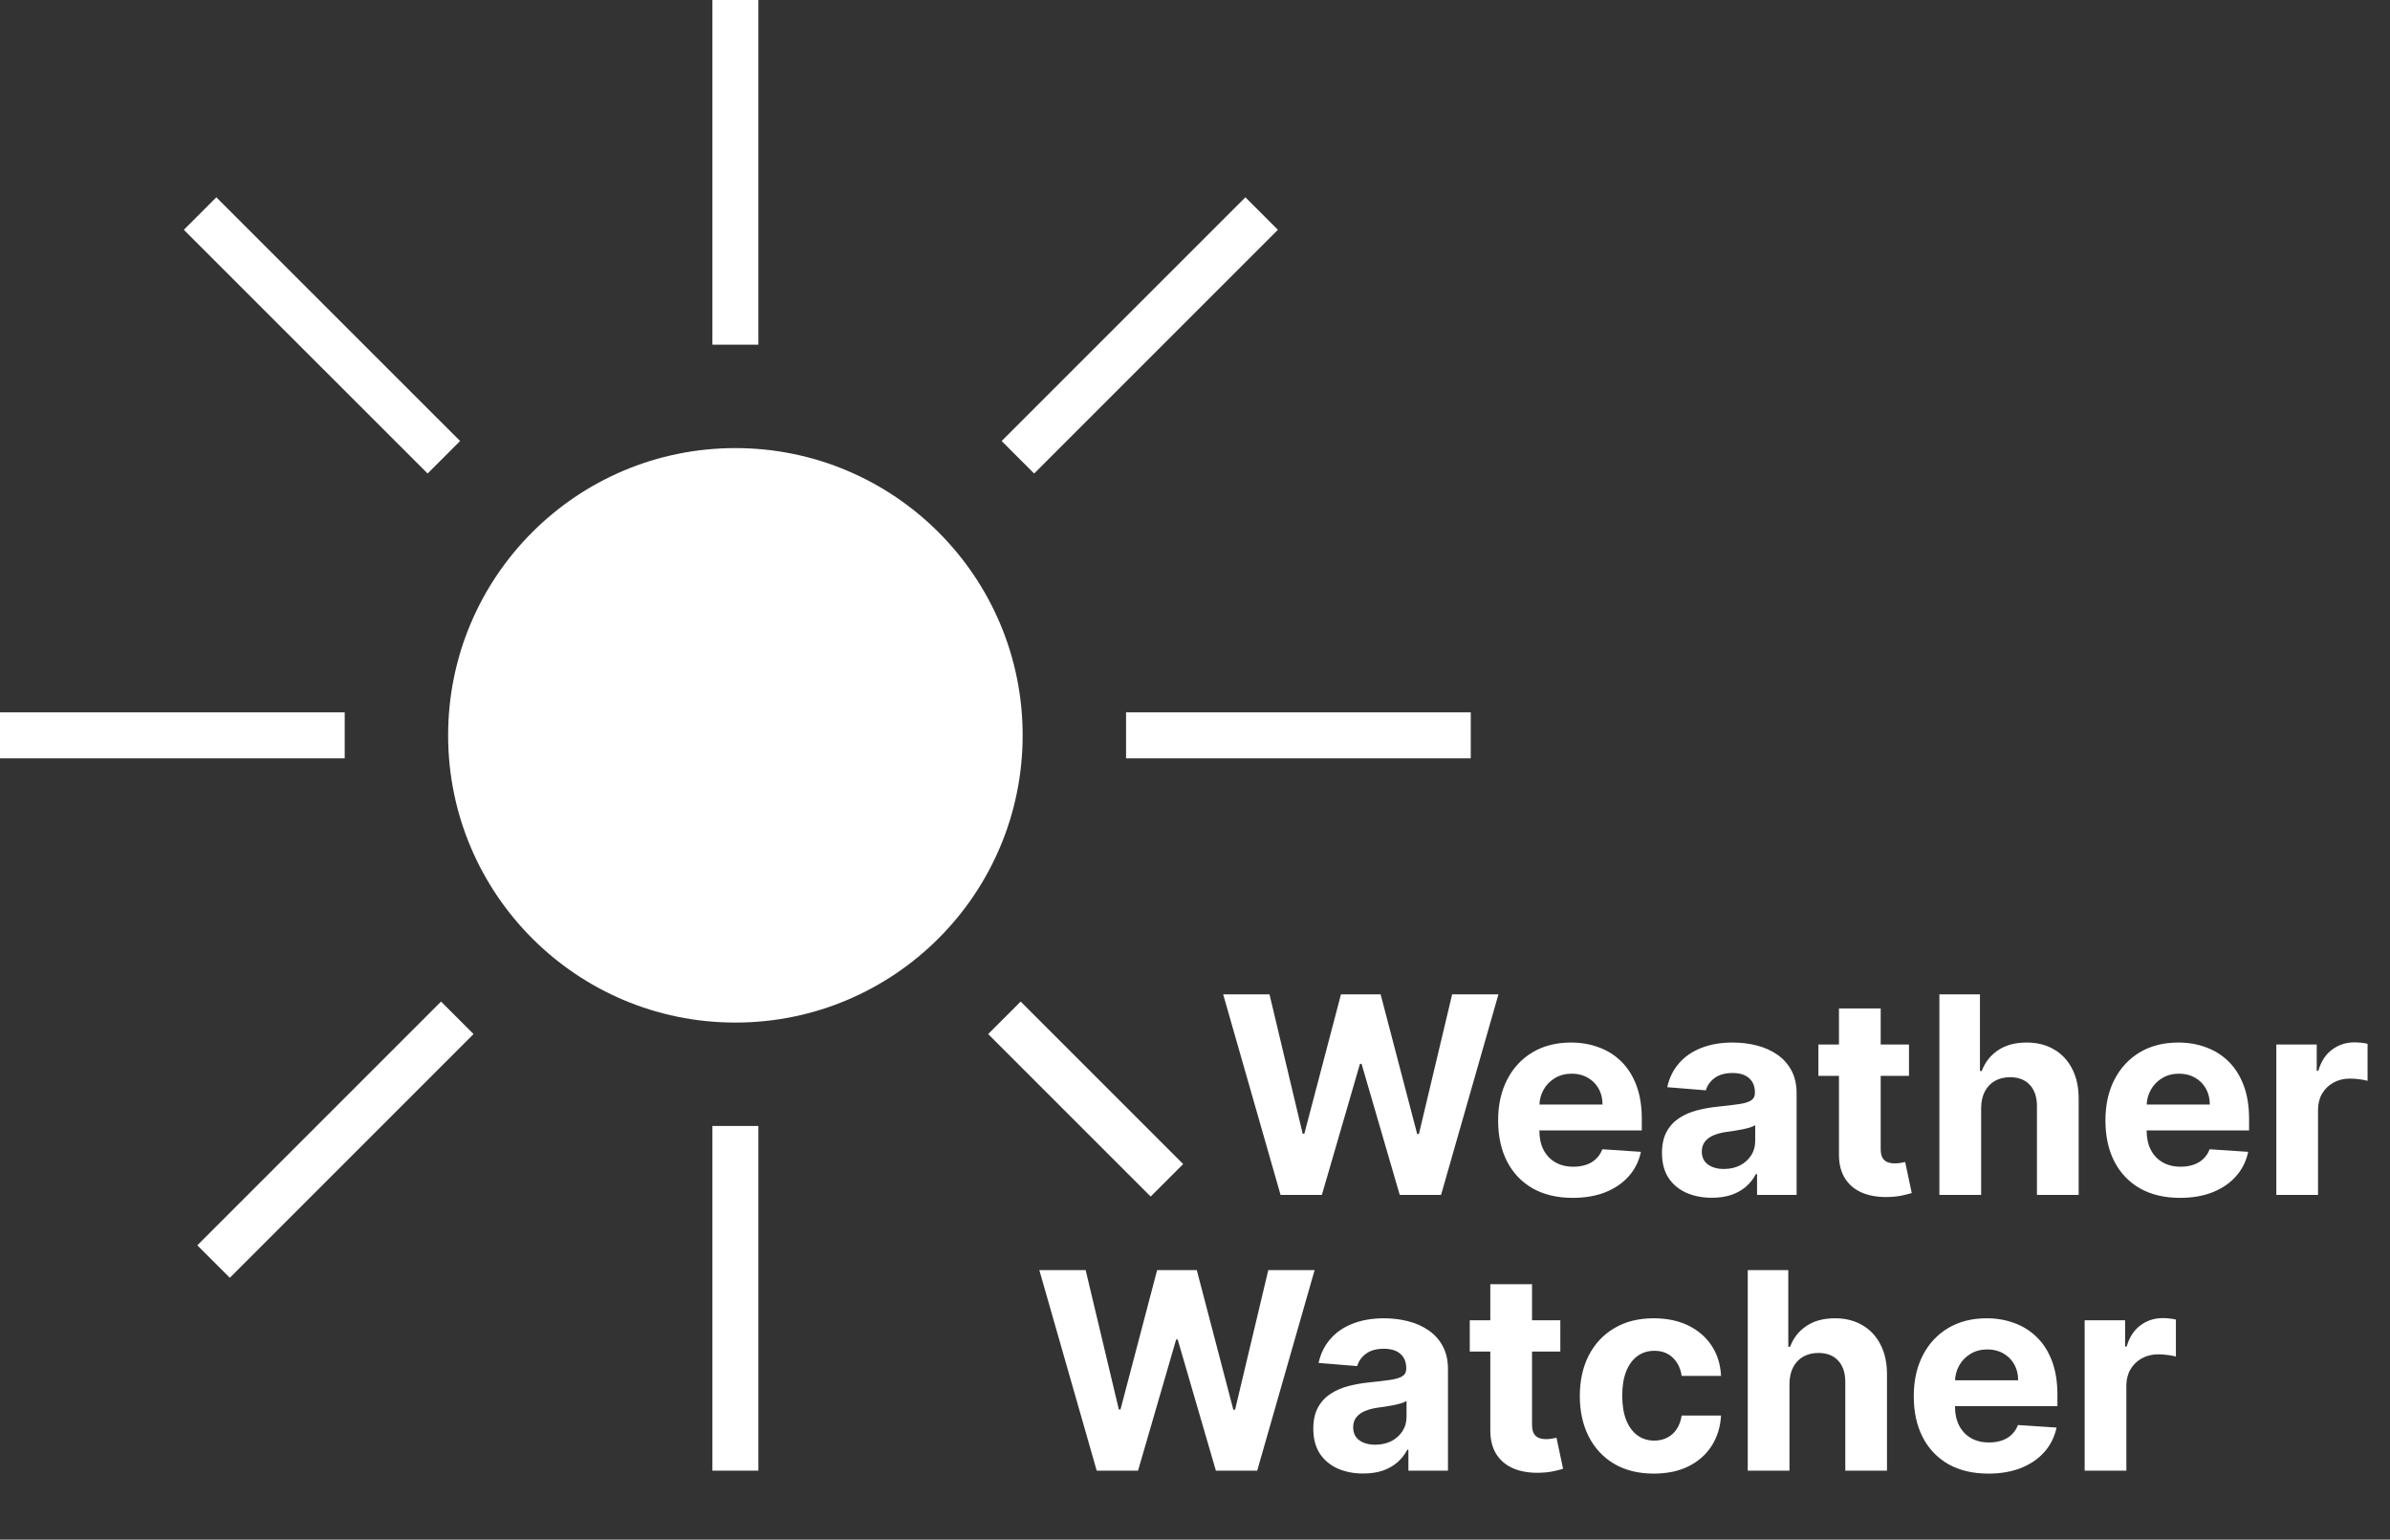 <svg width="104" height="67" viewBox="0 0 104 67" fill="none" xmlns="http://www.w3.org/2000/svg">
<rect x="0" y="0" width="104" height="67" fill="#333333" stroke="none"/>
<path d="M55.723 52L53.226 43.273H55.242L56.686 49.337H56.758L58.352 43.273H60.078L61.668 49.349H61.744L63.189 43.273H65.204L62.707 52H60.909L59.247 46.294H59.179L57.521 52H55.723ZM68.438 52.128C67.765 52.128 67.185 51.992 66.699 51.719C66.216 51.443 65.844 51.054 65.583 50.551C65.321 50.045 65.191 49.447 65.191 48.757C65.191 48.084 65.321 47.493 65.583 46.984C65.844 46.476 66.212 46.08 66.686 45.795C67.164 45.511 67.723 45.369 68.365 45.369C68.797 45.369 69.199 45.439 69.571 45.578C69.946 45.715 70.273 45.92 70.552 46.196C70.833 46.472 71.052 46.818 71.208 47.236C71.364 47.651 71.442 48.136 71.442 48.693V49.192H65.915V48.067H69.733C69.733 47.805 69.677 47.574 69.563 47.372C69.449 47.17 69.291 47.013 69.09 46.899C68.891 46.783 68.659 46.724 68.395 46.724C68.12 46.724 67.875 46.788 67.662 46.916C67.452 47.041 67.287 47.21 67.168 47.423C67.049 47.633 66.988 47.868 66.985 48.126V49.196C66.985 49.52 67.044 49.8 67.164 50.035C67.286 50.271 67.458 50.453 67.679 50.581C67.901 50.709 68.164 50.773 68.468 50.773C68.669 50.773 68.854 50.744 69.022 50.688C69.189 50.631 69.333 50.545 69.452 50.432C69.571 50.318 69.662 50.179 69.725 50.014L71.404 50.125C71.319 50.528 71.144 50.881 70.88 51.182C70.618 51.48 70.28 51.713 69.865 51.881C69.454 52.045 68.978 52.128 68.438 52.128ZM74.493 52.124C74.076 52.124 73.704 52.051 73.377 51.906C73.05 51.758 72.791 51.541 72.601 51.254C72.414 50.965 72.32 50.604 72.32 50.172C72.32 49.808 72.387 49.503 72.52 49.256C72.654 49.008 72.836 48.81 73.066 48.659C73.296 48.508 73.557 48.395 73.85 48.318C74.145 48.242 74.455 48.188 74.779 48.156C75.159 48.117 75.466 48.08 75.699 48.045C75.932 48.008 76.101 47.955 76.206 47.883C76.311 47.812 76.364 47.707 76.364 47.568V47.543C76.364 47.273 76.279 47.064 76.108 46.916C75.941 46.769 75.702 46.695 75.392 46.695C75.066 46.695 74.806 46.767 74.613 46.912C74.419 47.054 74.291 47.233 74.229 47.449L72.55 47.312C72.635 46.915 72.803 46.571 73.053 46.281C73.303 45.989 73.625 45.764 74.02 45.608C74.418 45.449 74.878 45.369 75.401 45.369C75.765 45.369 76.113 45.412 76.445 45.497C76.78 45.582 77.077 45.715 77.336 45.894C77.597 46.072 77.803 46.303 77.954 46.584C78.104 46.862 78.179 47.196 78.179 47.585V52H76.458V51.092H76.407C76.302 51.297 76.161 51.477 75.985 51.633C75.809 51.787 75.597 51.908 75.35 51.996C75.103 52.081 74.817 52.124 74.493 52.124ZM75.013 50.871C75.28 50.871 75.516 50.818 75.721 50.713C75.925 50.605 76.086 50.46 76.202 50.278C76.319 50.097 76.377 49.891 76.377 49.66V48.966C76.32 49.003 76.242 49.037 76.142 49.068C76.046 49.097 75.936 49.124 75.814 49.149C75.692 49.172 75.57 49.193 75.448 49.213C75.326 49.23 75.215 49.246 75.115 49.26C74.902 49.291 74.716 49.341 74.557 49.409C74.398 49.477 74.275 49.57 74.186 49.686C74.098 49.8 74.054 49.942 74.054 50.112C74.054 50.359 74.144 50.548 74.323 50.679C74.505 50.807 74.735 50.871 75.013 50.871ZM83.069 45.455V46.818H79.127V45.455H83.069ZM80.022 43.886H81.838V49.989C81.838 50.156 81.863 50.287 81.914 50.381C81.966 50.472 82.037 50.535 82.127 50.572C82.221 50.609 82.329 50.628 82.451 50.628C82.537 50.628 82.622 50.621 82.707 50.606C82.792 50.59 82.858 50.577 82.903 50.568L83.189 51.919C83.098 51.947 82.97 51.98 82.805 52.017C82.64 52.057 82.44 52.081 82.204 52.09C81.767 52.106 81.383 52.048 81.054 51.915C80.727 51.781 80.473 51.574 80.291 51.293C80.109 51.011 80.019 50.656 80.022 50.227V43.886ZM86.208 48.216V52H84.392V43.273H86.157V46.609H86.233C86.381 46.223 86.62 45.92 86.949 45.702C87.279 45.48 87.692 45.369 88.189 45.369C88.644 45.369 89.04 45.469 89.378 45.668C89.719 45.864 89.983 46.146 90.171 46.516C90.361 46.882 90.455 47.321 90.452 47.832V52H88.637V48.156C88.64 47.753 88.537 47.439 88.33 47.215C88.125 46.99 87.838 46.878 87.469 46.878C87.222 46.878 87.003 46.93 86.813 47.035C86.625 47.141 86.478 47.294 86.37 47.496C86.265 47.695 86.211 47.935 86.208 48.216ZM94.864 52.128C94.19 52.128 93.611 51.992 93.125 51.719C92.642 51.443 92.27 51.054 92.008 50.551C91.747 50.045 91.617 49.447 91.617 48.757C91.617 48.084 91.747 47.493 92.008 46.984C92.27 46.476 92.638 46.08 93.112 45.795C93.59 45.511 94.149 45.369 94.791 45.369C95.223 45.369 95.625 45.439 95.997 45.578C96.372 45.715 96.699 45.92 96.977 46.196C97.258 46.472 97.477 46.818 97.633 47.236C97.79 47.651 97.868 48.136 97.868 48.693V49.192H92.341V48.067H96.159C96.159 47.805 96.102 47.574 95.989 47.372C95.875 47.17 95.717 47.013 95.516 46.899C95.317 46.783 95.085 46.724 94.821 46.724C94.546 46.724 94.301 46.788 94.088 46.916C93.878 47.041 93.713 47.21 93.594 47.423C93.474 47.633 93.413 47.868 93.41 48.126V49.196C93.41 49.52 93.47 49.8 93.59 50.035C93.712 50.271 93.883 50.453 94.105 50.581C94.327 50.709 94.59 50.773 94.894 50.773C95.095 50.773 95.28 50.744 95.447 50.688C95.615 50.631 95.758 50.545 95.878 50.432C95.997 50.318 96.088 50.179 96.151 50.014L97.829 50.125C97.744 50.528 97.57 50.881 97.305 51.182C97.044 51.48 96.706 51.713 96.291 51.881C95.879 52.045 95.403 52.128 94.864 52.128ZM99.053 52V45.455H100.812V46.597H100.881C101 46.19 101.2 45.883 101.482 45.676C101.763 45.466 102.087 45.361 102.453 45.361C102.544 45.361 102.642 45.367 102.747 45.378C102.852 45.389 102.945 45.405 103.024 45.425V47.035C102.939 47.01 102.821 46.987 102.67 46.967C102.52 46.947 102.382 46.938 102.257 46.938C101.99 46.938 101.751 46.996 101.541 47.112C101.334 47.226 101.169 47.385 101.047 47.59C100.928 47.794 100.868 48.03 100.868 48.297V52H99.053Z" fill="white"/>
<path d="M47.723 64L45.226 55.273H47.242L48.686 61.337H48.758L50.352 55.273H52.078L53.668 61.349H53.744L55.189 55.273H57.205L54.707 64H52.909L51.247 58.294H51.179L49.521 64H47.723ZM59.321 64.124C58.904 64.124 58.532 64.051 58.205 63.906C57.878 63.758 57.62 63.541 57.429 63.254C57.242 62.965 57.148 62.604 57.148 62.172C57.148 61.808 57.215 61.503 57.348 61.256C57.482 61.008 57.664 60.81 57.894 60.659C58.124 60.508 58.385 60.395 58.678 60.318C58.973 60.242 59.283 60.188 59.607 60.156C59.988 60.117 60.294 60.08 60.527 60.045C60.76 60.008 60.929 59.955 61.034 59.883C61.14 59.812 61.192 59.707 61.192 59.568V59.543C61.192 59.273 61.107 59.064 60.936 58.916C60.769 58.769 60.53 58.695 60.221 58.695C59.894 58.695 59.634 58.767 59.441 58.912C59.248 59.054 59.12 59.233 59.057 59.449L57.378 59.312C57.463 58.915 57.631 58.571 57.881 58.281C58.131 57.989 58.453 57.764 58.848 57.608C59.246 57.449 59.706 57.369 60.229 57.369C60.593 57.369 60.941 57.412 61.273 57.497C61.608 57.582 61.905 57.715 62.164 57.894C62.425 58.072 62.631 58.303 62.782 58.584C62.932 58.862 63.008 59.196 63.008 59.585V64H61.286V63.092H61.235C61.13 63.297 60.989 63.477 60.813 63.633C60.637 63.787 60.425 63.908 60.178 63.996C59.931 64.081 59.645 64.124 59.321 64.124ZM59.841 62.871C60.108 62.871 60.344 62.818 60.549 62.713C60.753 62.605 60.914 62.46 61.03 62.278C61.147 62.097 61.205 61.891 61.205 61.66V60.966C61.148 61.003 61.07 61.037 60.971 61.068C60.874 61.097 60.765 61.124 60.642 61.149C60.52 61.172 60.398 61.193 60.276 61.213C60.154 61.23 60.043 61.246 59.944 61.26C59.73 61.291 59.544 61.341 59.385 61.409C59.226 61.477 59.103 61.57 59.015 61.686C58.926 61.8 58.883 61.942 58.883 62.112C58.883 62.359 58.972 62.548 59.151 62.679C59.333 62.807 59.563 62.871 59.841 62.871ZM67.897 57.455V58.818H63.956V57.455H67.897ZM64.85 55.886H66.666V61.989C66.666 62.156 66.691 62.287 66.743 62.381C66.794 62.472 66.865 62.535 66.956 62.572C67.049 62.609 67.157 62.628 67.279 62.628C67.365 62.628 67.45 62.621 67.535 62.606C67.62 62.59 67.686 62.577 67.731 62.568L68.017 63.919C67.926 63.947 67.798 63.98 67.633 64.017C67.468 64.057 67.268 64.081 67.032 64.09C66.595 64.106 66.211 64.048 65.882 63.915C65.555 63.781 65.301 63.574 65.119 63.293C64.937 63.011 64.848 62.656 64.85 62.227V55.886ZM71.967 64.128C71.296 64.128 70.72 63.986 70.237 63.702C69.757 63.415 69.387 63.017 69.129 62.508C68.873 62 68.745 61.415 68.745 60.753C68.745 60.082 68.875 59.494 69.133 58.989C69.394 58.48 69.765 58.084 70.245 57.8C70.725 57.513 71.296 57.369 71.959 57.369C72.529 57.369 73.029 57.473 73.459 57.68C73.887 57.888 74.227 58.179 74.477 58.554C74.727 58.929 74.865 59.369 74.89 59.875H73.177C73.129 59.548 73.001 59.285 72.794 59.087C72.589 58.885 72.321 58.784 71.988 58.784C71.707 58.784 71.461 58.861 71.251 59.014C71.044 59.165 70.882 59.385 70.765 59.675C70.649 59.965 70.591 60.315 70.591 60.727C70.591 61.145 70.647 61.5 70.761 61.793C70.877 62.085 71.041 62.308 71.251 62.462C71.461 62.615 71.707 62.692 71.988 62.692C72.196 62.692 72.382 62.649 72.546 62.564C72.714 62.479 72.852 62.355 72.96 62.193C73.071 62.028 73.143 61.831 73.177 61.601H74.89C74.862 62.101 74.725 62.541 74.481 62.922C74.24 63.3 73.906 63.595 73.48 63.808C73.054 64.021 72.549 64.128 71.967 64.128ZM77.868 60.216V64H76.053V55.273H77.817V58.609H77.894C78.041 58.223 78.28 57.92 78.609 57.702C78.939 57.48 79.352 57.369 79.849 57.369C80.304 57.369 80.7 57.469 81.038 57.668C81.379 57.864 81.644 58.146 81.831 58.516C82.021 58.882 82.115 59.321 82.112 59.832V64H80.297V60.156C80.3 59.753 80.197 59.439 79.99 59.215C79.785 58.99 79.499 58.878 79.129 58.878C78.882 58.878 78.663 58.93 78.473 59.035C78.285 59.141 78.138 59.294 78.03 59.496C77.925 59.695 77.871 59.935 77.868 60.216ZM86.524 64.128C85.85 64.128 85.271 63.992 84.785 63.719C84.302 63.443 83.93 63.054 83.669 62.551C83.407 62.045 83.277 61.447 83.277 60.757C83.277 60.084 83.407 59.493 83.669 58.984C83.93 58.476 84.298 58.08 84.772 57.795C85.25 57.511 85.809 57.369 86.451 57.369C86.883 57.369 87.285 57.439 87.657 57.578C88.032 57.715 88.359 57.92 88.637 58.196C88.919 58.472 89.137 58.818 89.294 59.236C89.45 59.651 89.528 60.136 89.528 60.693V61.192H84.001V60.067H87.819C87.819 59.805 87.762 59.574 87.649 59.372C87.535 59.17 87.377 59.013 87.176 58.899C86.977 58.783 86.745 58.724 86.481 58.724C86.206 58.724 85.961 58.788 85.748 58.916C85.538 59.041 85.373 59.21 85.254 59.423C85.135 59.633 85.073 59.868 85.071 60.126V61.196C85.071 61.52 85.13 61.8 85.25 62.035C85.372 62.271 85.544 62.453 85.765 62.581C85.987 62.709 86.25 62.773 86.554 62.773C86.755 62.773 86.94 62.744 87.108 62.688C87.275 62.631 87.419 62.545 87.538 62.432C87.657 62.318 87.748 62.179 87.811 62.014L89.49 62.125C89.404 62.528 89.23 62.881 88.966 63.182C88.704 63.48 88.366 63.713 87.951 63.881C87.539 64.046 87.064 64.128 86.524 64.128ZM90.713 64V57.455H92.473V58.597H92.541C92.66 58.19 92.86 57.883 93.142 57.676C93.423 57.466 93.747 57.361 94.113 57.361C94.204 57.361 94.302 57.367 94.407 57.378C94.512 57.389 94.605 57.405 94.684 57.425V59.035C94.599 59.01 94.481 58.987 94.331 58.967C94.18 58.947 94.042 58.938 93.917 58.938C93.65 58.938 93.412 58.996 93.201 59.112C92.994 59.226 92.829 59.385 92.707 59.59C92.588 59.794 92.528 60.03 92.528 60.297V64H90.713Z" fill="white"/>
<path d="M44 32C44 38.627 38.627 44 32 44C25.373 44 20 38.627 20 32C20 25.373 25.373 20 32 20C38.627 20 44 25.373 44 32Z" fill="white" stroke="white"/>
<line x1="49" y1="32" x2="64" y2="32" stroke="white" stroke-width="2"/>
<line y1="32" x2="15" y2="32" stroke="white" stroke-width="2"/>
<line x1="32" y1="15" x2="32" stroke="white" stroke-width="2"/>
<line x1="32" y1="64" x2="32" y2="49" stroke="white" stroke-width="2"/>
<line x1="44.293" y1="19.899" x2="54.9" y2="9.293" stroke="white" stroke-width="2"/>
<line x1="9.293" y1="54.9" x2="19.899" y2="44.293" stroke="white" stroke-width="2"/>
<line x1="43.707" y1="44.293" x2="50.778" y2="51.364" stroke="white" stroke-width="2"/>
<line x1="8.707" y1="9.293" x2="19.314" y2="19.899" stroke="white" stroke-width="2"/>
</svg>
